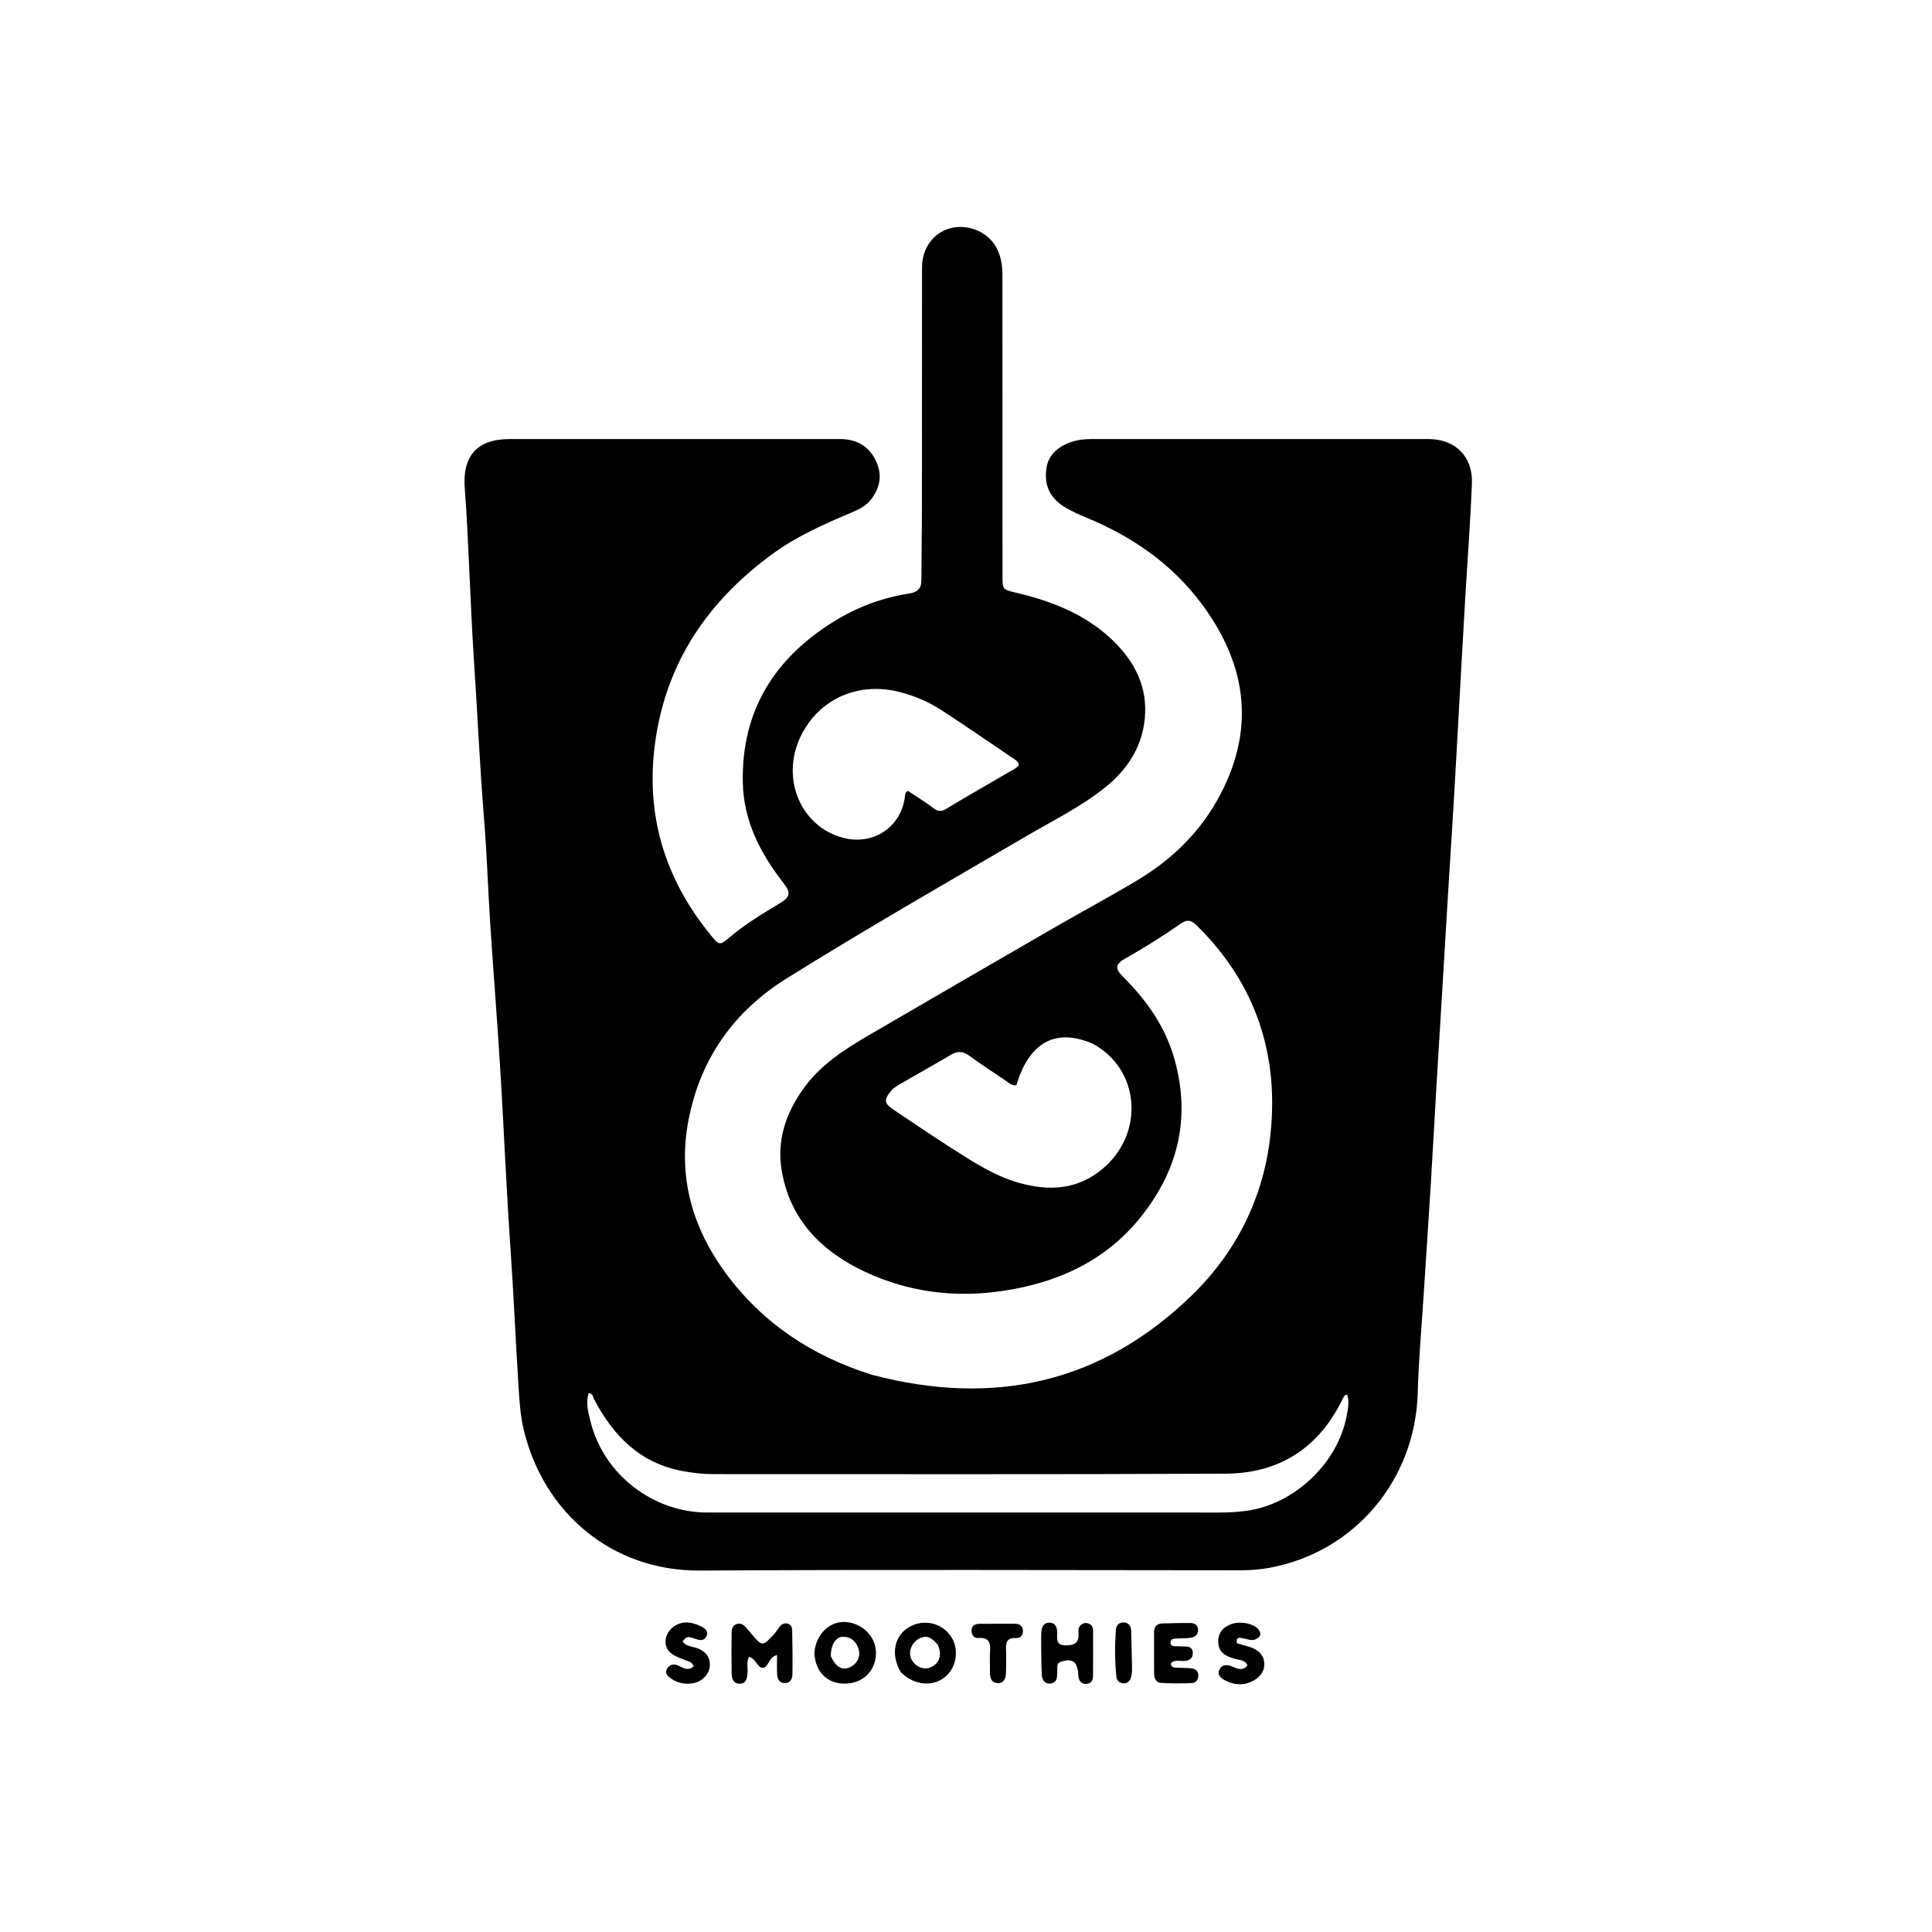 <svg version="1.1" id="Layer_1" xmlns="http://www.w3.org/2000/svg" xmlns:xlink="http://www.w3.org/1999/xlink" x="0px" y="0px"
	 width="100%" viewBox="0 0 1024 1024" enable-background="new 0 0 1024 1024" xml:space="preserve">
<path fill="#000000" opacity="1" stroke="none" 
	d="
M462.228,728.688 
	C526.965,745.731 584.125,733.062 632.123,686.126 
	C655.314,663.448 669.448,635.003 673.186,602.918 
	C678.216,559.742 665.891,521.547 634.276,490.501 
	C631.429,487.706 629.249,487.121 625.772,489.568 
	C616.238,496.279 606.313,502.405 596.171,508.177 
	C591.197,511.007 590.896,513.376 595.037,517.503 
	C607.733,530.155 617.844,544.331 622.654,561.925 
	C631.186,593.129 624.199,620.928 604.141,645.649 
	C585.525,668.592 560.282,679.862 531.791,684.174 
	C506.565,687.991 481.856,685.001 458.627,674.15 
	C435.59,663.389 418.845,646.705 414.345,620.615 
	C411.609,604.747 416.383,590.346 425.59,577.318 
	C434.7,564.425 447.636,556.191 460.914,548.445 
	C493.288,529.561 525.716,510.768 558.171,492.023 
	C573.025,483.443 588.154,475.331 602.871,466.525 
	C621.677,455.271 636.857,440.263 647.037,420.668 
	C665.804,384.547 660.095,350.726 636.296,319.243 
	C620.553,298.418 599.608,284.14 575.564,274.257 
	C572.029,272.805 568.534,271.182 565.211,269.301 
	C556.508,264.375 553.119,257.162 554.716,247.548 
	C555.87,240.602 562.099,235.28 571.023,233.383 
	C574.165,232.715 577.313,232.712 580.471,232.71 
	C639.299,232.687 698.127,232.666 756.956,232.694 
	C771.284,232.7 780.696,241.866 780.134,256.249 
	C779.328,276.862 777.762,297.445 776.546,318.042 
	C775.801,330.663 775.099,343.286 774.384,355.909 
	C772.792,383.987 771.357,412.072 769.599,440.143 
	C768.487,457.906 767.315,475.672 766.304,493.444 
	C764.792,520.023 763.077,546.589 761.493,573.164 
	C760.394,591.599 759.43,610.042 758.298,628.475 
	C757.086,648.234 755.728,667.985 754.47,687.741 
	C753.401,704.512 751.883,721.273 751.439,738.061 
	C750.215,784.301 718.101,822.63 672.852,830.979 
	C667.805,831.911 662.633,832.282 657.441,832.279 
	C561.949,832.239 466.455,831.857 370.967,832.433 
	C324.249,832.715 288.212,801.76 277.645,758.035 
	C275.831,750.531 275.343,742.899 274.854,735.29 
	C273.274,710.719 272.263,686.11 270.551,661.549 
	C268.502,632.165 267.257,602.741 265.549,573.342 
	C263.938,545.615 261.679,517.926 259.87,490.21 
	C258.646,471.451 258.078,452.644 256.555,433.913 
	C254.196,404.881 252.962,375.785 251.002,346.732 
	C249.961,331.289 249.454,315.81 248.656,300.35 
	C247.944,286.559 247.45,272.748 246.339,258.988 
	C244.95,241.772 252.832,232.715 270.057,232.706 
	C328.385,232.677 386.713,232.682 445.042,232.698 
	C453.575,232.7 460.195,236.075 464.106,243.961 
	C467.755,251.318 466.631,258.177 461.816,264.57 
	C459.218,268.018 455.446,269.914 451.609,271.538 
	C437.018,277.715 422.504,284.076 409.626,293.464 
	C375.417,318.402 353.105,350.849 347.245,393.482 
	C341.982,431.769 352.257,465.637 376.55,495.44 
	C381.384,501.37 381.39,501.254 387.225,496.368 
	C395.172,489.714 404.005,484.353 412.87,479.036 
	C419.055,475.327 419.36,473.331 414.988,467.686 
	C402.911,452.094 394.147,435.089 393.709,414.891 
	C392.879,376.627 410.598,348.652 442.527,329.062 
	C454.662,321.616 467.946,316.708 482.115,314.524 
	C486.109,313.908 488.35,311.995 488.357,307.644 
	C488.379,294.319 488.639,280.993 488.654,267.667 
	C488.699,225.671 488.649,183.675 488.695,141.678 
	C488.705,131.568 494.733,123.383 503.642,120.998 
	C512.804,118.545 523.113,122.628 527.859,130.791 
	C530.606,135.515 531.309,140.768 531.307,146.187 
	C531.293,199.182 531.321,252.178 531.34,305.173 
	C531.343,312.498 531.362,312.452 538.632,314.172 
	C557.003,318.519 574.316,325.157 588.477,338.179 
	C599.995,348.77 607.479,361.704 606.963,377.634 
	C606.444,393.619 598.802,406.679 586.513,416.735 
	C573.816,427.125 559.074,434.373 544.988,442.588 
	C502.107,467.596 459.056,492.336 416.928,518.589 
	C389.093,535.935 371.225,561.021 364.941,593.582 
	C359.17,623.477 366.819,650.45 384.522,674.616 
	C404.082,701.316 430.403,718.712 462.228,728.688 
M711.658,741.402 
	C699.15,767.368 678.099,780.929 649.672,781.074 
	C559.036,781.538 468.396,781.271 377.758,781.31 
	C372.573,781.313 367.455,780.692 362.385,779.802 
	C339.544,775.793 325.127,761.229 314.835,741.57 
	C314.203,740.362 314.304,738.548 312.023,738.385 
	C310.286,743.586 311.808,748.649 313.012,753.493 
	C319.951,781.418 346.072,801.664 374.875,801.67 
	C465.18,801.689 555.485,801.681 645.791,801.684 
	C650.78,801.684 655.72,801.451 660.703,800.768 
	C686.071,797.294 709.244,775.358 713.779,750.256 
	C714.449,746.547 715.34,742.885 714.011,739.212 
	C712.632,739.263 712.367,740.108 711.658,741.402 
M579.227,553.226 
	C559.66,544.668 545.449,552.357 538.695,575.222 
	C536.12,575.474 534.424,573.705 532.54,572.434 
	C526.197,568.154 519.777,563.976 513.601,559.465 
	C510.297,557.052 507.415,557.055 504.006,559.067 
	C495.558,564.053 486.98,568.821 478.504,573.761 
	C476.367,575.006 474.094,576.08 472.429,578.064 
	C468.31,582.973 468.471,584.733 473.801,588.303 
	C484.031,595.155 494.208,602.095 504.593,608.705 
	C515.809,615.845 526.932,623.198 539.963,626.898 
	C556.09,631.477 571.256,630.632 584.597,619.327 
	C606.734,600.569 604.284,566.712 579.227,553.226 
M532.237,410.688 
	C534.867,409.019 537.868,407.888 539.944,405.751 
	C539.942,403.813 538.725,403.12 537.635,402.383 
	C524.805,393.711 512.062,384.903 499.085,376.456 
	C492.376,372.088 485.022,368.913 477.209,366.875 
	C455.726,361.271 435.442,369.681 425.287,388.481 
	C413.099,411.049 423.625,438.004 447,444.079 
	C463.144,448.275 478.052,438.041 479.698,421.637 
	C479.778,420.841 479.697,419.953 481.255,419.196 
	C485.598,422.107 490.4,425.022 494.835,428.415 
	C497.439,430.407 499.271,430.077 501.877,428.497 
	C511.701,422.541 521.684,416.847 532.237,410.688 
z"/>
<path fill="#000000" opacity="1" stroke="none" 
	d="
M410.688,865.652 
	C411.684,864.293 412.429,863.188 413.27,862.161 
	C414.409,860.77 415.888,860.063 417.68,860.615 
	C419.401,861.144 419.851,862.796 419.88,864.219 
	C420.038,872.028 420.123,879.843 419.998,887.652 
	C419.962,889.896 418.784,892.032 416.146,892.099 
	C413.275,892.172 412.029,890.112 411.898,887.542 
	C411.732,884.261 411.858,880.966 411.858,877.179 
	C409.103,878.038 408.165,879.836 407.221,881.463 
	C405.366,884.661 403.561,884.929 401.258,881.876 
	C400.194,880.465 399.271,878.762 396.978,878.129 
	C395.541,880.912 396.464,883.914 396.201,886.754 
	C395.944,889.535 395.566,892.438 392.001,892.398 
	C388.527,892.359 387.819,889.51 387.778,886.716 
	C387.676,879.734 387.701,872.749 387.762,865.765 
	C387.78,863.75 388.053,861.633 390.326,860.811 
	C392.522,860.018 394.167,861.141 395.546,862.77 
	C396.405,863.785 397.288,864.78 398.145,865.797 
	C404.102,872.865 404.101,872.866 410.688,865.652 
z"/>
<path fill="#000000" opacity="1" stroke="none" 
	d="
M431.649,876.047 
	C432.309,866.318 439.674,859.191 448.086,859.698 
	C457.166,860.245 464.343,867.541 464.273,876.155 
	C464.196,885.608 457.369,892.298 447.733,892.363 
	C438.438,892.425 432.003,886.073 431.649,876.047 
M440.363,877.853 
	C442.94,883.412 446.244,885.45 450.095,883.855 
	C454.148,882.176 456.241,878.185 455.115,874.206 
	C453.938,870.05 451.172,867.57 446.86,867.535 
	C443.001,867.504 440.336,871.624 440.363,877.853 
z"/>
<path fill="#000000" opacity="1" stroke="none" 
	d="
M477.504,886.363 
	C471.866,877.076 473.936,866.83 482.066,862.258 
	C490.237,857.663 500.339,860.501 504.806,868.645 
	C508.408,875.211 506.578,884.373 500.748,888.957 
	C494.06,894.216 484.586,893.264 477.504,886.363 
M496.997,871.607 
	C494.565,869.062 492.177,866.416 488.074,868.052 
	C483.679,869.804 481.207,874.97 482.862,878.971 
	C484.537,883.021 489.273,885.326 492.912,883.863 
	C497.824,881.888 499.571,877.38 496.997,871.607 
z"/>
<path fill="#000000" opacity="1" stroke="none" 
	d="
M551.855,873.039 
	C551.865,870.051 551.778,867.547 551.925,865.057 
	C552.088,862.31 553.241,859.933 556.333,860.042 
	C559.424,860.151 560.334,862.523 560.323,865.344 
	C560.311,868.623 559.543,872.104 564.981,872.077 
	C569.575,872.054 571.94,870.704 571.634,865.848 
	C571.531,864.218 571.412,862.462 572.918,861.231 
	C574.017,860.333 575.259,859.984 576.644,860.403 
	C578.483,860.96 579.354,862.298 579.358,864.145 
	C579.376,872.297 579.398,880.45 579.311,888.601 
	C579.286,890.874 578.017,892.43 575.622,892.51 
	C573.222,892.591 572.037,891.05 571.624,888.854 
	C571.471,888.041 571.52,887.193 571.427,886.367 
	C570.765,880.499 568.005,878.854 562.356,880.763 
	C561,881.221 560.459,881.967 560.412,883.252 
	C560.364,884.583 560.336,885.916 560.334,887.247 
	C560.33,889.808 559.661,892.079 556.722,892.324 
	C553.459,892.595 552.338,890.144 552.172,887.506 
	C551.88,882.86 551.945,878.19 551.855,873.039 
z"/>
<path fill="#000000" opacity="1" stroke="none" 
	d="
M625.219,883.956 
	C627.646,884.049 629.654,884.013 631.621,884.275 
	C633.605,884.539 635.076,885.659 635.137,887.838 
	C635.202,890.129 633.958,891.971 631.745,892.064 
	C626.274,892.293 620.769,892.334 615.311,891.964 
	C612.628,891.782 611.679,889.421 611.687,886.793 
	C611.709,879.639 611.71,872.485 611.662,865.331 
	C611.642,862.3 613.03,860.56 616.063,860.458 
	C621.044,860.289 626.031,860.182 631.014,860.227 
	C633.219,860.247 634.925,861.391 635.021,863.819 
	C635.116,866.198 633.452,867.61 631.417,867.975 
	C628.827,868.439 626.132,868.31 623.484,868.451 
	C621.92,868.534 620.252,868.738 620.401,870.807 
	C620.531,872.61 622.166,872.499 623.481,872.558 
	C625.143,872.632 626.807,872.628 628.47,872.682 
	C630.819,872.759 632.319,873.822 632.217,876.328 
	C632.123,878.64 630.795,879.862 628.489,880.27 
	C625.853,880.736 622.83,879.207 620.518,881.612 
	C620.918,884.524 623.116,883.734 625.219,883.956 
z"/>
<path fill="#000000" opacity="1" stroke="none" 
	d="
M655.54,870.945 
	C658.058,871.753 660.332,872.263 662.537,872.983 
	C666.421,874.252 669.504,876.61 670.03,880.857 
	C670.578,885.278 668.273,888.583 664.502,890.703 
	C659.635,893.438 654.57,893.278 649.679,890.81 
	C647.466,889.693 644.933,888 646.271,885.034 
	C647.626,882.03 650.504,882.185 653.181,883.335 
	C655.965,884.53 658.662,885.815 661.208,882.674 
	C659.88,879.737 657.084,879.953 654.828,879.299 
	C650.332,877.996 646.138,876.451 645.721,870.828 
	C645.347,865.781 647.895,862.638 652.407,860.885 
	C657.056,859.08 664.346,860.401 666.88,863.478 
	C668.958,866.001 667.999,867.759 665.342,868.916 
	C663.349,869.785 661.46,868.765 659.508,868.49 
	C657.805,868.25 654.99,866.881 655.54,870.945 
z"/>
<path fill="#000000" opacity="1" stroke="none" 
	d="
M361.778,879.339 
	C357.174,877.518 352.887,875.809 352.758,870.191 
	C352.623,864.303 358.605,859.274 365.099,860.001 
	C367.204,860.237 369.347,860.939 371.261,861.864 
	C373.343,862.871 375.735,864.373 374.502,867.18 
	C373.331,869.845 370.892,869.436 368.462,868.615 
	C364.211,867.179 364.181,867.268 361.788,869.929 
	C363.359,872.514 366.249,872.525 368.681,873.295 
	C373.284,874.751 376.273,877.473 376.232,882.553 
	C376.197,886.839 372.548,891.026 367.959,892.022 
	C363.545,892.979 359.336,892.205 355.579,889.609 
	C353.698,888.31 352.085,886.683 353.684,884.23 
	C355.042,882.146 357.015,881.775 359.362,882.743 
	C361.956,883.813 364.563,886.051 367.638,883.204 
	C366.769,880.358 364.011,880.524 361.778,879.339 
z"/>
<path fill="#000000" opacity="1" stroke="none" 
	d="
M524.687,882.876 
	C524.687,880.4 524.581,878.397 524.709,876.408 
	C525.007,871.803 525.122,867.626 518.414,868.178 
	C516.201,868.36 514.836,866.349 514.921,864.115 
	C515.012,861.705 516.766,860.68 519.017,860.663 
	C525.338,860.613 531.661,860.64 537.983,860.636 
	C540.56,860.634 542.161,861.844 542.189,864.48 
	C542.215,866.884 540.648,868.34 538.398,868.211 
	C533.494,867.929 533.079,870.836 533.217,874.576 
	C533.358,878.397 533.301,882.229 533.217,886.054 
	C533.151,889.044 532.544,892.192 528.827,892.076 
	C525.198,891.962 524.609,888.922 524.694,885.851 
	C524.718,885.019 524.691,884.187 524.687,882.876 
z"/>
<path fill="#000000" opacity="1" stroke="none" 
	d="
M599.967,881.86 
	C599.989,884.661 600.166,887.006 599.38,889.259 
	C598.705,891.192 597.369,892.359 595.27,892.201 
	C593.162,892.042 591.924,890.683 591.707,888.653 
	C590.823,880.359 590.866,872.044 591.45,863.734 
	C591.632,861.136 593.378,859.768 595.813,859.953 
	C598.315,860.142 599.489,861.95 599.548,864.448 
	C599.681,870.094 599.825,875.74 599.967,881.86 
z"/>
</svg>
